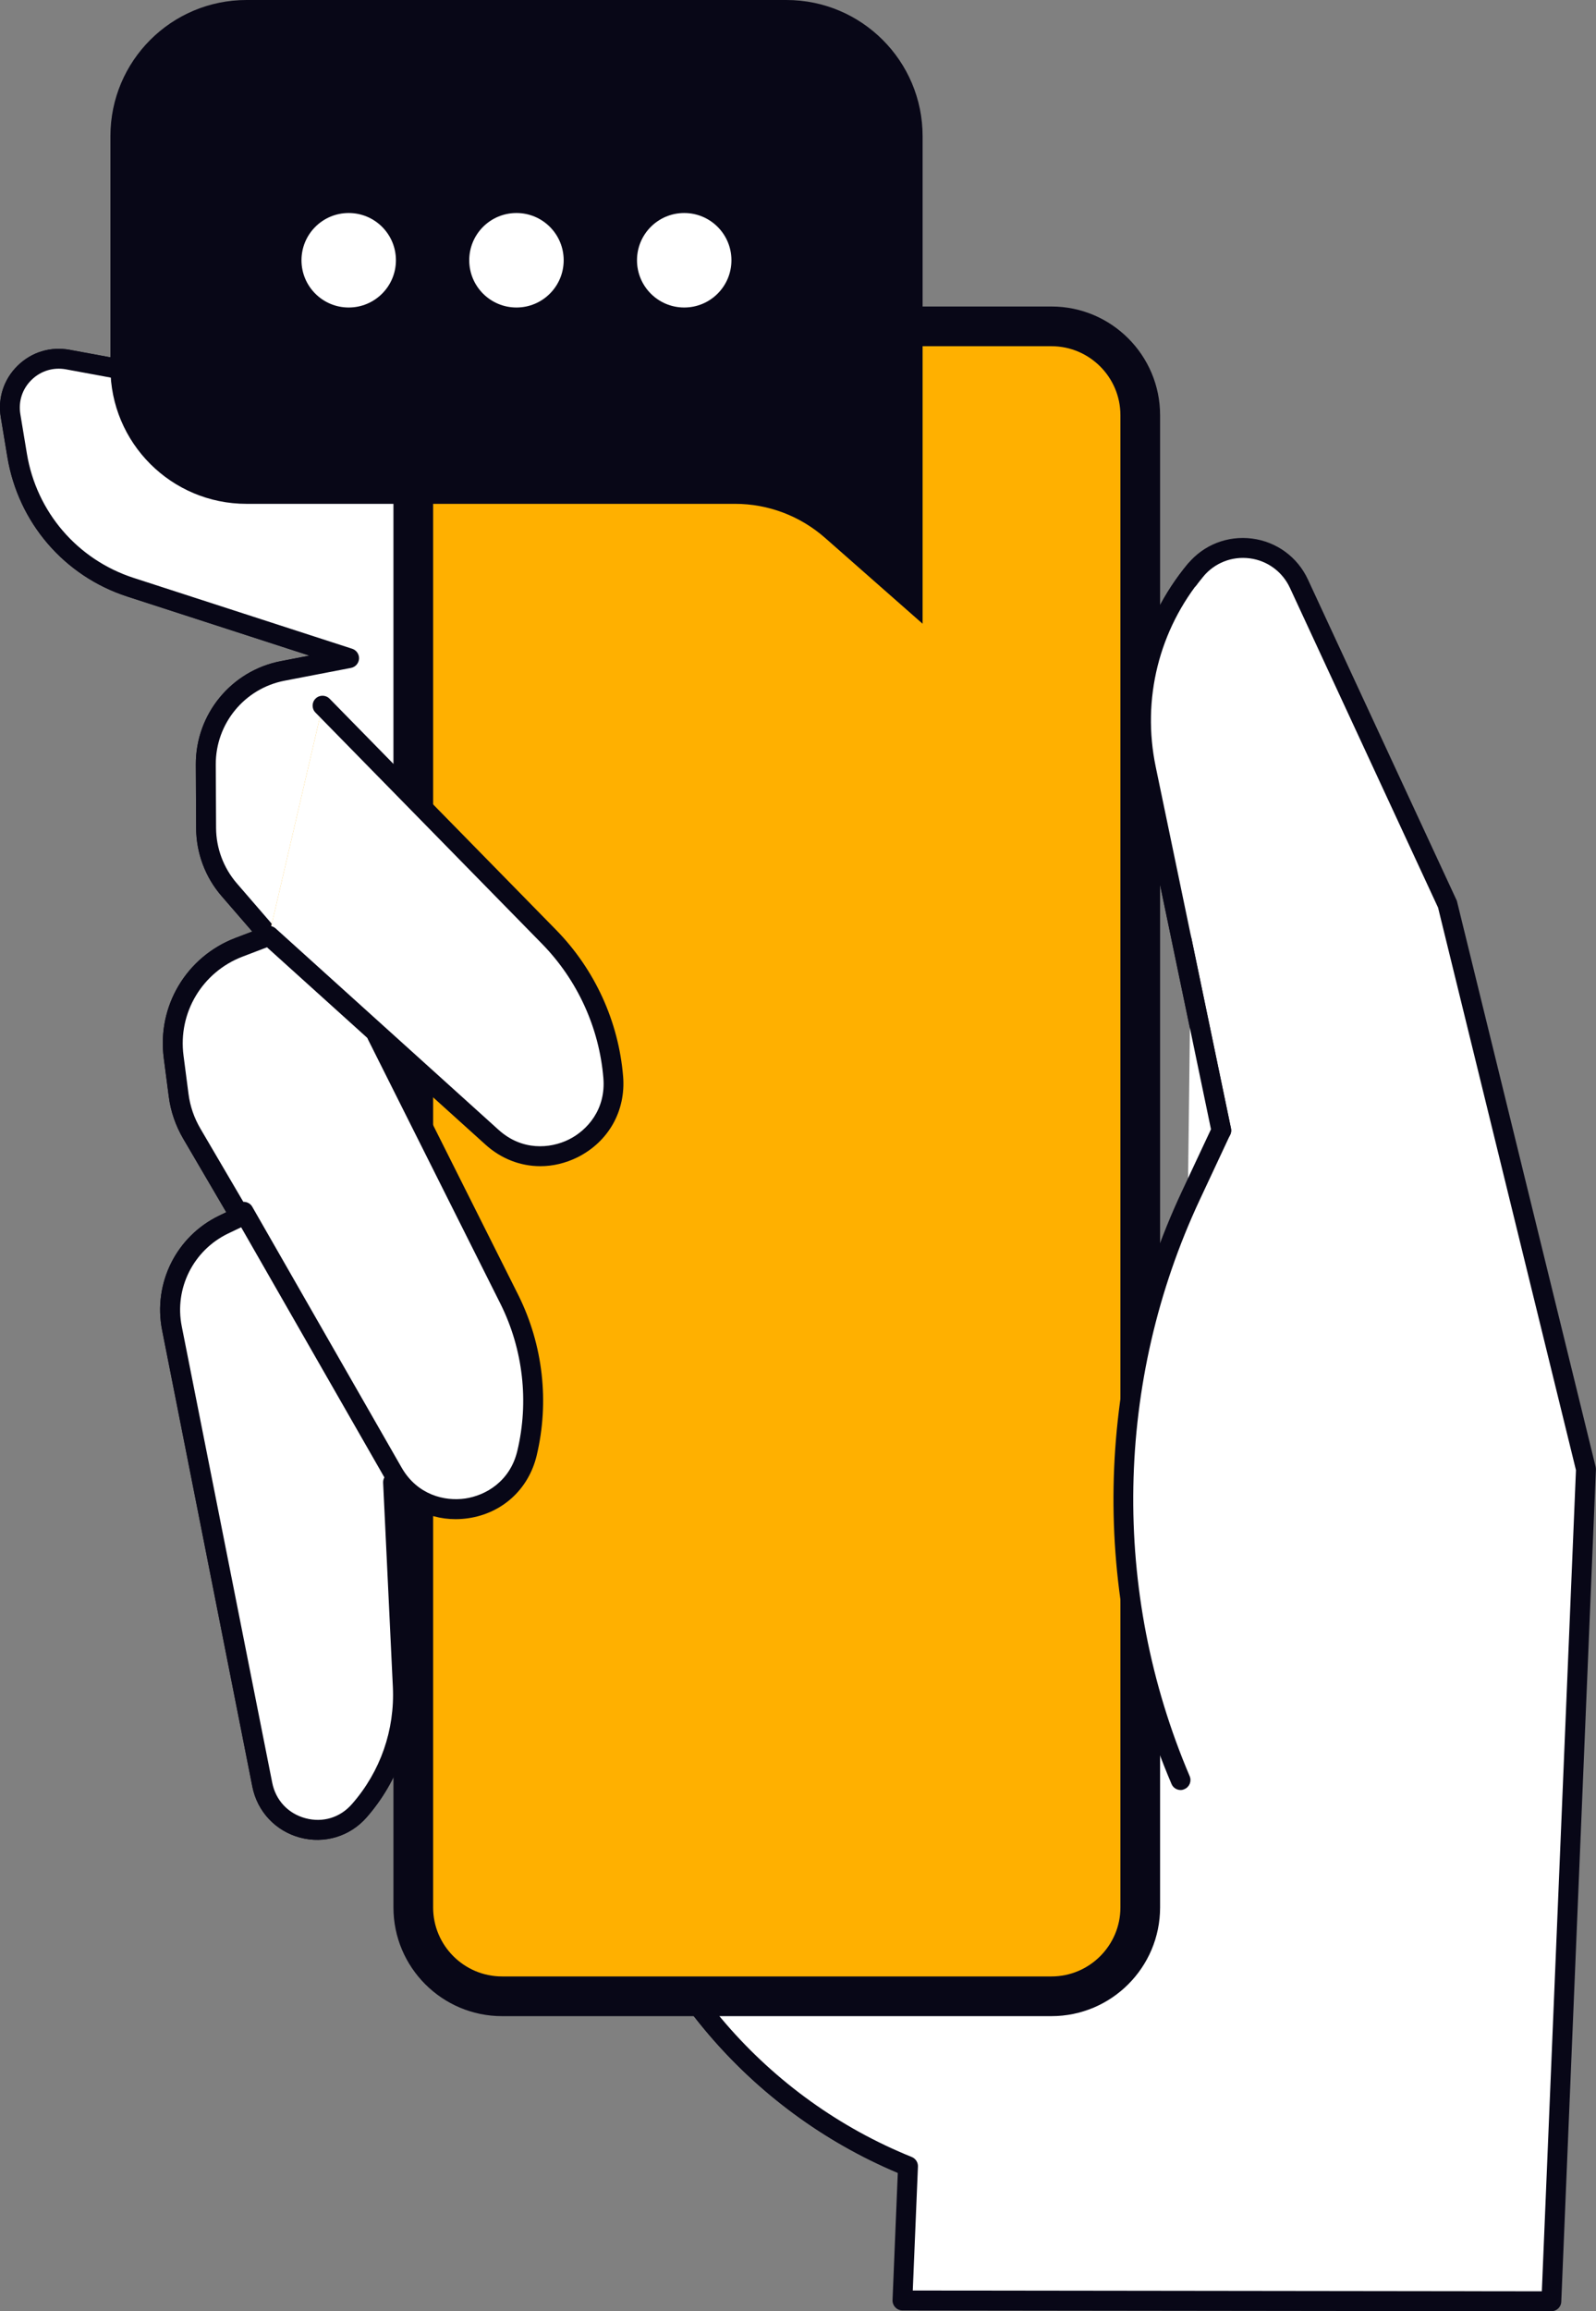 <?xml version="1.0" encoding="utf-8"?>
<!-- Generator: Adobe Illustrator 25.0.0, SVG Export Plug-In . SVG Version: 6.00 Build 0)  -->
<svg version="1.1" xmlns="http://www.w3.org/2000/svg" xmlns:xlink="http://www.w3.org/1999/xlink" x="0px" y="0px"
	 viewBox="0 0 160.88 232.85" style="enable-background:new 0 0 160.88 232.85;" xml:space="preserve">
<rect x="0" y="0" width="160.88" height="232.85" fill="#808080" stroke="none"/>
<style type="text/css">
	.st0{display:none;}
	.st1{display:inline;}
	.st2{clip-path:url(#SVGID_2_);fill:#FFFFFF;}
	.st3{fill:#E4F1F7;}
	.st4{fill:#080717;}
	.st5{fill:#FFFFFF;}
	.st6{fill:#FFB000;}
	.st7{fill:none;stroke:#000000;stroke-width:2;stroke-linecap:round;stroke-linejoin:round;stroke-miterlimit:10;}
	.st8{fill:none;stroke:#080717;stroke-width:2;stroke-linecap:round;stroke-linejoin:round;stroke-miterlimit:10;}
	.st9{fill:#070A17;}
</style>
<g id="Layer_2" class="st0">
	<g class="st1">
		<defs>
			<rect id="SVGID_1_" x="-4419.11" y="-1003.86" width="6602.94" height="1370.62"/>
		</defs>
		<use xlink:href="#SVGID_1_"  style="overflow:visible;fill:#FFFFFF;"/>
		<clipPath id="SVGID_2_">
			<use xlink:href="#SVGID_1_"  style="overflow:visible;"/>
		</clipPath>
		<rect x="-4419.11" y="-1003.86" class="st2" width="6602.94" height="1370.62"/>
	</g>
	<g class="st1">
		<rect x="-59.44" y="0.75" class="st3" width="302.93" height="234.11"/>
	</g>
</g>
<g id="_x3C_Layer_x3E_">
	<g>
		<g>
			<path class="st5" d="M93.14,71.11L52.39,44.63l-45.56-8.4c-3.36-0.62-6.32,2.28-5.76,5.65l0.66,3.98
				c1.02,6.23,5.44,11.36,11.44,13.3l22.03,7.14l-6.7,1.29c-4.51,0.87-7.76,4.83-7.74,9.42l0.03,6.4c0.01,2.28,0.83,4.48,2.33,6.21
				l4.02,4.65l-3.04,1.16c-4.48,1.71-7.2,6.28-6.58,11.03l0.5,3.85c0.18,1.37,0.63,2.7,1.33,3.9l4.89,8.34l-1.69,0.81
				c-3.91,1.88-6.06,6.18-5.21,10.43l9.12,45.98c0.91,4.59,6.7,6.14,9.78,2.62l0,0c3.02-3.45,4.59-7.94,4.37-12.52l-0.98-20.55
				l15.78,8.92l6.24,25.45c3.84,15.65,14.96,28.5,29.9,34.53l0,0L93.14,71.11z"/>
			<path class="st4" d="M91.53,219.25c-0.12,0-0.25-0.02-0.37-0.07c-15.19-6.14-26.6-19.3-30.5-35.22l-6.14-25.03l-13.83-7.81
				l0.89,18.74c0.23,4.86-1.41,9.56-4.62,13.23c-1.68,1.92-4.25,2.7-6.72,2.04c-2.46-0.66-4.3-2.62-4.8-5.12L16.34,134
				c-0.93-4.71,1.43-9.45,5.76-11.53l0.71-0.34l-4.34-7.41c-0.77-1.32-1.27-2.76-1.46-4.27l-0.5-3.85
				c-0.69-5.24,2.28-10.21,7.21-12.1l1.71-0.65l-3.09-3.57c-1.65-1.9-2.56-4.34-2.57-6.86l-0.03-6.4
				c-0.02-5.07,3.58-9.45,8.56-10.41l2.89-0.56l-18.33-5.94C6.47,58.05,1.83,52.64,0.74,46.02l-0.66-3.98
				c-0.32-1.93,0.3-3.83,1.7-5.2c1.4-1.37,3.3-1.95,5.23-1.6l45.56,8.4c0.13,0.02,0.25,0.07,0.36,0.14l40.75,26.48
				c0.46,0.3,0.59,0.92,0.29,1.38c-0.3,0.46-0.92,0.6-1.38,0.29L52.01,45.58L6.65,37.21c-1.28-0.23-2.54,0.15-3.47,1.06
				c-0.93,0.91-1.34,2.16-1.13,3.45l0.66,3.98c0.97,5.88,5.09,10.68,10.76,12.52l22.03,7.14c0.43,0.14,0.72,0.56,0.69,1.01
				c-0.03,0.46-0.36,0.83-0.81,0.92l-6.7,1.29c-4.04,0.78-6.95,4.33-6.93,8.44l0.03,6.4c0.01,2.04,0.75,4.01,2.08,5.56l4.02,4.65
				c0.21,0.25,0.29,0.58,0.21,0.9c-0.08,0.32-0.31,0.57-0.61,0.69l-3.04,1.16c-4.06,1.56-6.51,5.66-5.94,9.97l0.5,3.85
				c0.16,1.25,0.57,2.43,1.21,3.52l4.89,8.34c0.14,0.24,0.18,0.53,0.09,0.8c-0.08,0.27-0.27,0.49-0.52,0.61l-1.69,0.81
				c-3.5,1.69-5.42,5.53-4.66,9.34l9.12,45.98c0.35,1.77,1.6,3.11,3.35,3.58c1.75,0.47,3.5-0.06,4.69-1.43
				c2.87-3.27,4.33-7.47,4.12-11.81l-0.98-20.55c-0.02-0.36,0.16-0.71,0.47-0.9c0.31-0.19,0.7-0.2,1.02-0.02l15.78,8.92
				c0.24,0.14,0.41,0.37,0.48,0.63l6.24,25.45c3.75,15.29,14.7,27.95,29.3,33.84c0.51,0.21,0.76,0.79,0.55,1.3
				C92.31,219.01,91.93,219.25,91.53,219.25z"/>
		</g>
		<g>
			<g>
				<path class="st5" d="M123.12,113.89l-7.58-36.42c-1.47-7.08,0.36-14.45,4.97-20.02l0,0c2.92-3.52,8.51-2.79,10.43,1.35
					l14.98,32.3l13.96,56.9l-3.49,83.83l-37.62-0.05l-27.8-0.04l0.56-13.52l0,0c-14.94-6.03-26.06-18.88-29.9-34.53l-6.24-25.45
					l-15.78-8.92l0.98,20.55c0.22,4.58-1.35,9.07-4.37,12.52l0,0c-3.08,3.52-8.87,1.97-9.78-2.62l-9.12-45.98
					c-0.84-4.26,1.3-8.55,5.21-10.43l1.69-0.81l-4.89-8.34c-0.7-1.2-1.15-2.52-1.33-3.9l-0.5-3.85c-0.62-4.76,2.1-9.32,6.58-11.03
					l3.04-1.16l-4.02-4.65c-1.49-1.73-2.32-3.93-2.33-6.21l-0.03-6.4c-0.02-4.59,3.23-8.55,7.74-9.42l6.7-1.29l-22.03-7.14
					c-6-1.95-10.42-7.08-11.44-13.3l-0.66-3.98c-0.55-3.37,2.4-6.27,5.76-5.65l45.56,8.4l40.75,26.48l21.2,63.26L123.12,113.89z"/>
				<path class="st4" d="M156.39,232.85C156.39,232.85,156.39,232.85,156.39,232.85l-65.42-0.08c-0.27,0-0.53-0.11-0.72-0.31
					c-0.19-0.2-0.29-0.46-0.28-0.73l0.53-12.82c-14.87-6.25-26-19.26-29.84-34.95l-6.14-25.03l-13.83-7.81l0.89,18.74
					c0.23,4.86-1.41,9.56-4.62,13.23c-1.68,1.92-4.25,2.7-6.72,2.04c-2.46-0.66-4.3-2.62-4.8-5.12L16.34,134
					c-0.93-4.71,1.43-9.45,5.76-11.53l0.71-0.34l-4.34-7.41c-0.77-1.32-1.27-2.76-1.46-4.27l-0.5-3.85
					c-0.69-5.24,2.28-10.21,7.21-12.1l1.71-0.65l-3.09-3.57c-1.65-1.9-2.56-4.34-2.57-6.86l-0.03-6.4
					c-0.02-5.07,3.58-9.45,8.56-10.41l2.89-0.56l-18.33-5.94C6.47,58.05,1.83,52.64,0.74,46.02l-0.66-3.98
					c-0.32-1.93,0.3-3.83,1.7-5.2c1.4-1.37,3.3-1.95,5.23-1.6l45.56,8.4c0.13,0.02,0.25,0.07,0.36,0.14l40.75,26.48
					c0.19,0.12,0.33,0.31,0.4,0.52l21.2,63.26c0.18,0.52-0.11,1.09-0.63,1.27c-0.53,0.17-1.09-0.11-1.27-0.63L92.3,71.75
					L52.01,45.58L6.65,37.21c-1.28-0.23-2.54,0.15-3.47,1.06c-0.93,0.91-1.34,2.16-1.13,3.45l0.66,3.98
					c0.97,5.88,5.09,10.68,10.76,12.52l22.03,7.14c0.43,0.14,0.72,0.56,0.69,1.01c-0.03,0.46-0.36,0.83-0.81,0.92l-6.7,1.29
					c-4.04,0.78-6.95,4.33-6.93,8.44l0.03,6.4c0.01,2.04,0.75,4.01,2.08,5.56l4.02,4.65c0.21,0.25,0.29,0.58,0.21,0.9
					c-0.08,0.32-0.31,0.57-0.61,0.69l-3.04,1.16c-4.06,1.56-6.51,5.66-5.94,9.97l0.5,3.85c0.16,1.25,0.57,2.43,1.21,3.52l4.89,8.34
					c0.14,0.24,0.18,0.53,0.09,0.8c-0.08,0.27-0.27,0.49-0.52,0.61l-1.69,0.81c-3.5,1.69-5.42,5.53-4.66,9.34l9.12,45.98
					c0.35,1.77,1.6,3.11,3.35,3.58c1.75,0.47,3.5-0.06,4.69-1.43c2.87-3.27,4.33-7.47,4.12-11.81l-0.98-20.55
					c-0.02-0.36,0.16-0.71,0.47-0.9c0.31-0.19,0.7-0.2,1.02-0.02l15.78,8.92c0.24,0.14,0.41,0.37,0.48,0.63l6.24,25.45
					c3.75,15.29,14.7,27.95,29.3,33.84c0.39,0.16,0.64,0.55,0.62,0.97l-0.52,12.48l63.41,0.08l3.44-82.73l-13.9-56.67l-14.93-32.21
					c-0.76-1.64-2.28-2.75-4.06-2.98c-1.79-0.23-3.54,0.46-4.69,1.85c-4.45,5.36-6.19,12.35-4.77,19.17l7.58,36.42
					c0.11,0.54-0.23,1.07-0.78,1.18c-0.54,0.11-1.07-0.24-1.18-0.78l-7.58-36.42c-1.54-7.42,0.34-15.02,5.18-20.86
					c1.59-1.92,4.01-2.87,6.49-2.55c2.47,0.32,4.57,1.86,5.62,4.12l14.98,32.3c0.03,0.06,0.05,0.12,0.06,0.18l13.96,56.9
					c0.02,0.09,0.03,0.19,0.03,0.28l-3.49,83.83C157.37,232.42,156.92,232.85,156.39,232.85z"/>
			</g>
		</g>
		<g>
			<path class="st6" d="M105.99,201.12H50.61c-4.94,0-8.95-4.01-8.95-8.95V41.83c0-4.94,4.01-8.95,8.95-8.95h55.38
				c4.94,0,8.95,4.01,8.95,8.95v150.34C114.94,197.11,110.94,201.12,105.99,201.12z"/>
			<path class="st4" d="M105.99,203.12H50.61c-6.04,0-10.95-4.91-10.95-10.95V41.83c0-6.04,4.91-10.95,10.95-10.95h55.38
				c6.04,0,10.95,4.91,10.95,10.95v150.34C116.94,198.21,112.03,203.12,105.99,203.12z M50.61,34.88c-3.83,0-6.95,3.12-6.95,6.95
				v150.34c0,3.83,3.12,6.95,6.95,6.95h55.38c3.83,0,6.95-3.12,6.95-6.95V41.83c0-3.83-3.12-6.95-6.95-6.95H50.61z"/>
		</g>
		<g>
			<path class="st5" d="M38,104.28l13.38,26.68c2.37,4.78,2.99,10.24,1.75,15.43l0,0c-1.54,6.47-10.2,7.73-13.51,1.95l-15.05-26.27
				L38,104.28z"/>
			<path class="st4" d="M45.92,153.05c-2.97,0-5.64-1.54-7.17-4.2L23.7,122.58c-0.27-0.48-0.11-1.09,0.37-1.37
				c0.48-0.27,1.09-0.11,1.36,0.37l15.05,26.27c1.58,2.76,4.34,3.42,6.41,3.12c2.06-0.3,4.53-1.72,5.26-4.81
				c1.18-4.95,0.58-10.2-1.68-14.76L37.1,104.73c-0.25-0.49-0.05-1.09,0.45-1.34c0.49-0.25,1.1-0.05,1.34,0.45l13.38,26.68
				c2.47,4.99,3.12,10.71,1.83,16.11c-0.81,3.4-3.46,5.83-6.92,6.33C46.76,153.02,46.33,153.05,45.92,153.05z"/>
		</g>
		<path class="st4" d="M93,62.84V13.72C93,6.14,86.85,0,79.27,0H24.85c-7.58,0-13.72,6.14-13.72,13.72v23.32
			c0,7.58,6.14,13.72,13.72,13.72h49.25c3.34,0,6.56,1.22,9.07,3.43L93,62.84z"/>
		<path class="st6" d="M32.52,71.08l22.84,23.3c3.73,3.81,6.02,8.81,6.46,14.12l0,0c0.55,6.63-7.29,10.51-12.23,6.06L27.12,94.27
			L32.52,71.08z"/>
		<g>
			<path class="st5" d="M32.52,71.08l22.84,23.3c3.73,3.81,6.02,8.81,6.46,14.12l0,0c0.55,6.63-7.29,10.51-12.23,6.06L27.12,94.27
				L32.52,71.08z"/>
			<path class="st4" d="M54.47,117.49c-2,0-3.95-0.74-5.54-2.18L26.45,95.02c-0.41-0.37-0.44-1-0.07-1.41
				c0.37-0.41,1-0.44,1.41-0.07l22.47,20.29c2.36,2.13,5.19,1.9,7.06,0.98c1.87-0.92,3.77-3.04,3.5-6.21
				c-0.42-5.07-2.62-9.87-6.18-13.51l-22.84-23.3c-0.39-0.39-0.38-1.03,0.01-1.41c0.39-0.39,1.03-0.38,1.41,0.01l22.84,23.3
				c3.89,3.97,6.29,9.2,6.75,14.74c0.29,3.49-1.48,6.61-4.61,8.17C57,117.19,55.73,117.49,54.47,117.49z"/>
		</g>
		<g>
			<path class="st5" d="M39.91,26.22c0,2.63-2.13,4.76-4.76,4.76c-2.63,0-4.76-2.13-4.76-4.76s2.13-4.76,4.76-4.76
				C37.78,21.46,39.91,23.59,39.91,26.22z"/>
			<path class="st5" d="M56.82,26.22c0,2.63-2.13,4.76-4.76,4.76s-4.76-2.13-4.76-4.76s2.13-4.76,4.76-4.76S56.82,23.59,56.82,26.22
				z"/>
			<path class="st5" d="M73.73,26.22c0,2.63-2.13,4.76-4.76,4.76c-2.63,0-4.76-2.13-4.76-4.76s2.13-4.76,4.76-4.76
				C71.6,21.46,73.73,23.59,73.73,26.22z"/>
		</g>
		<g>
			<path class="st5" d="M120.51,57.45L120.51,57.45c-4.62,5.57-6.45,12.94-4.97,20.02l7.58,36.42l-3.06,6.54
				c-8.72,18.59-9.1,40.02-1.04,58.91v0L120.51,57.45z"/>
			<path class="st4" d="M119.01,180.34c-0.39,0-0.76-0.23-0.92-0.61c-8.15-19.13-7.77-40.9,1.06-59.73l2.92-6.23l-7.52-36.1
				c-1.54-7.42,0.34-15.02,5.18-20.86c0.35-0.42,0.98-0.48,1.41-0.13c0.42,0.35,0.48,0.98,0.13,1.41
				c-4.45,5.36-6.19,12.35-4.77,19.17l7.58,36.42c0.04,0.21,0.02,0.43-0.07,0.63l-3.06,6.54c-8.58,18.31-8.96,39.49-1.03,58.09
				c0.22,0.51-0.02,1.1-0.53,1.31C119.27,180.31,119.14,180.34,119.01,180.34z"/>
		</g>
	</g>
</g>
</svg>
